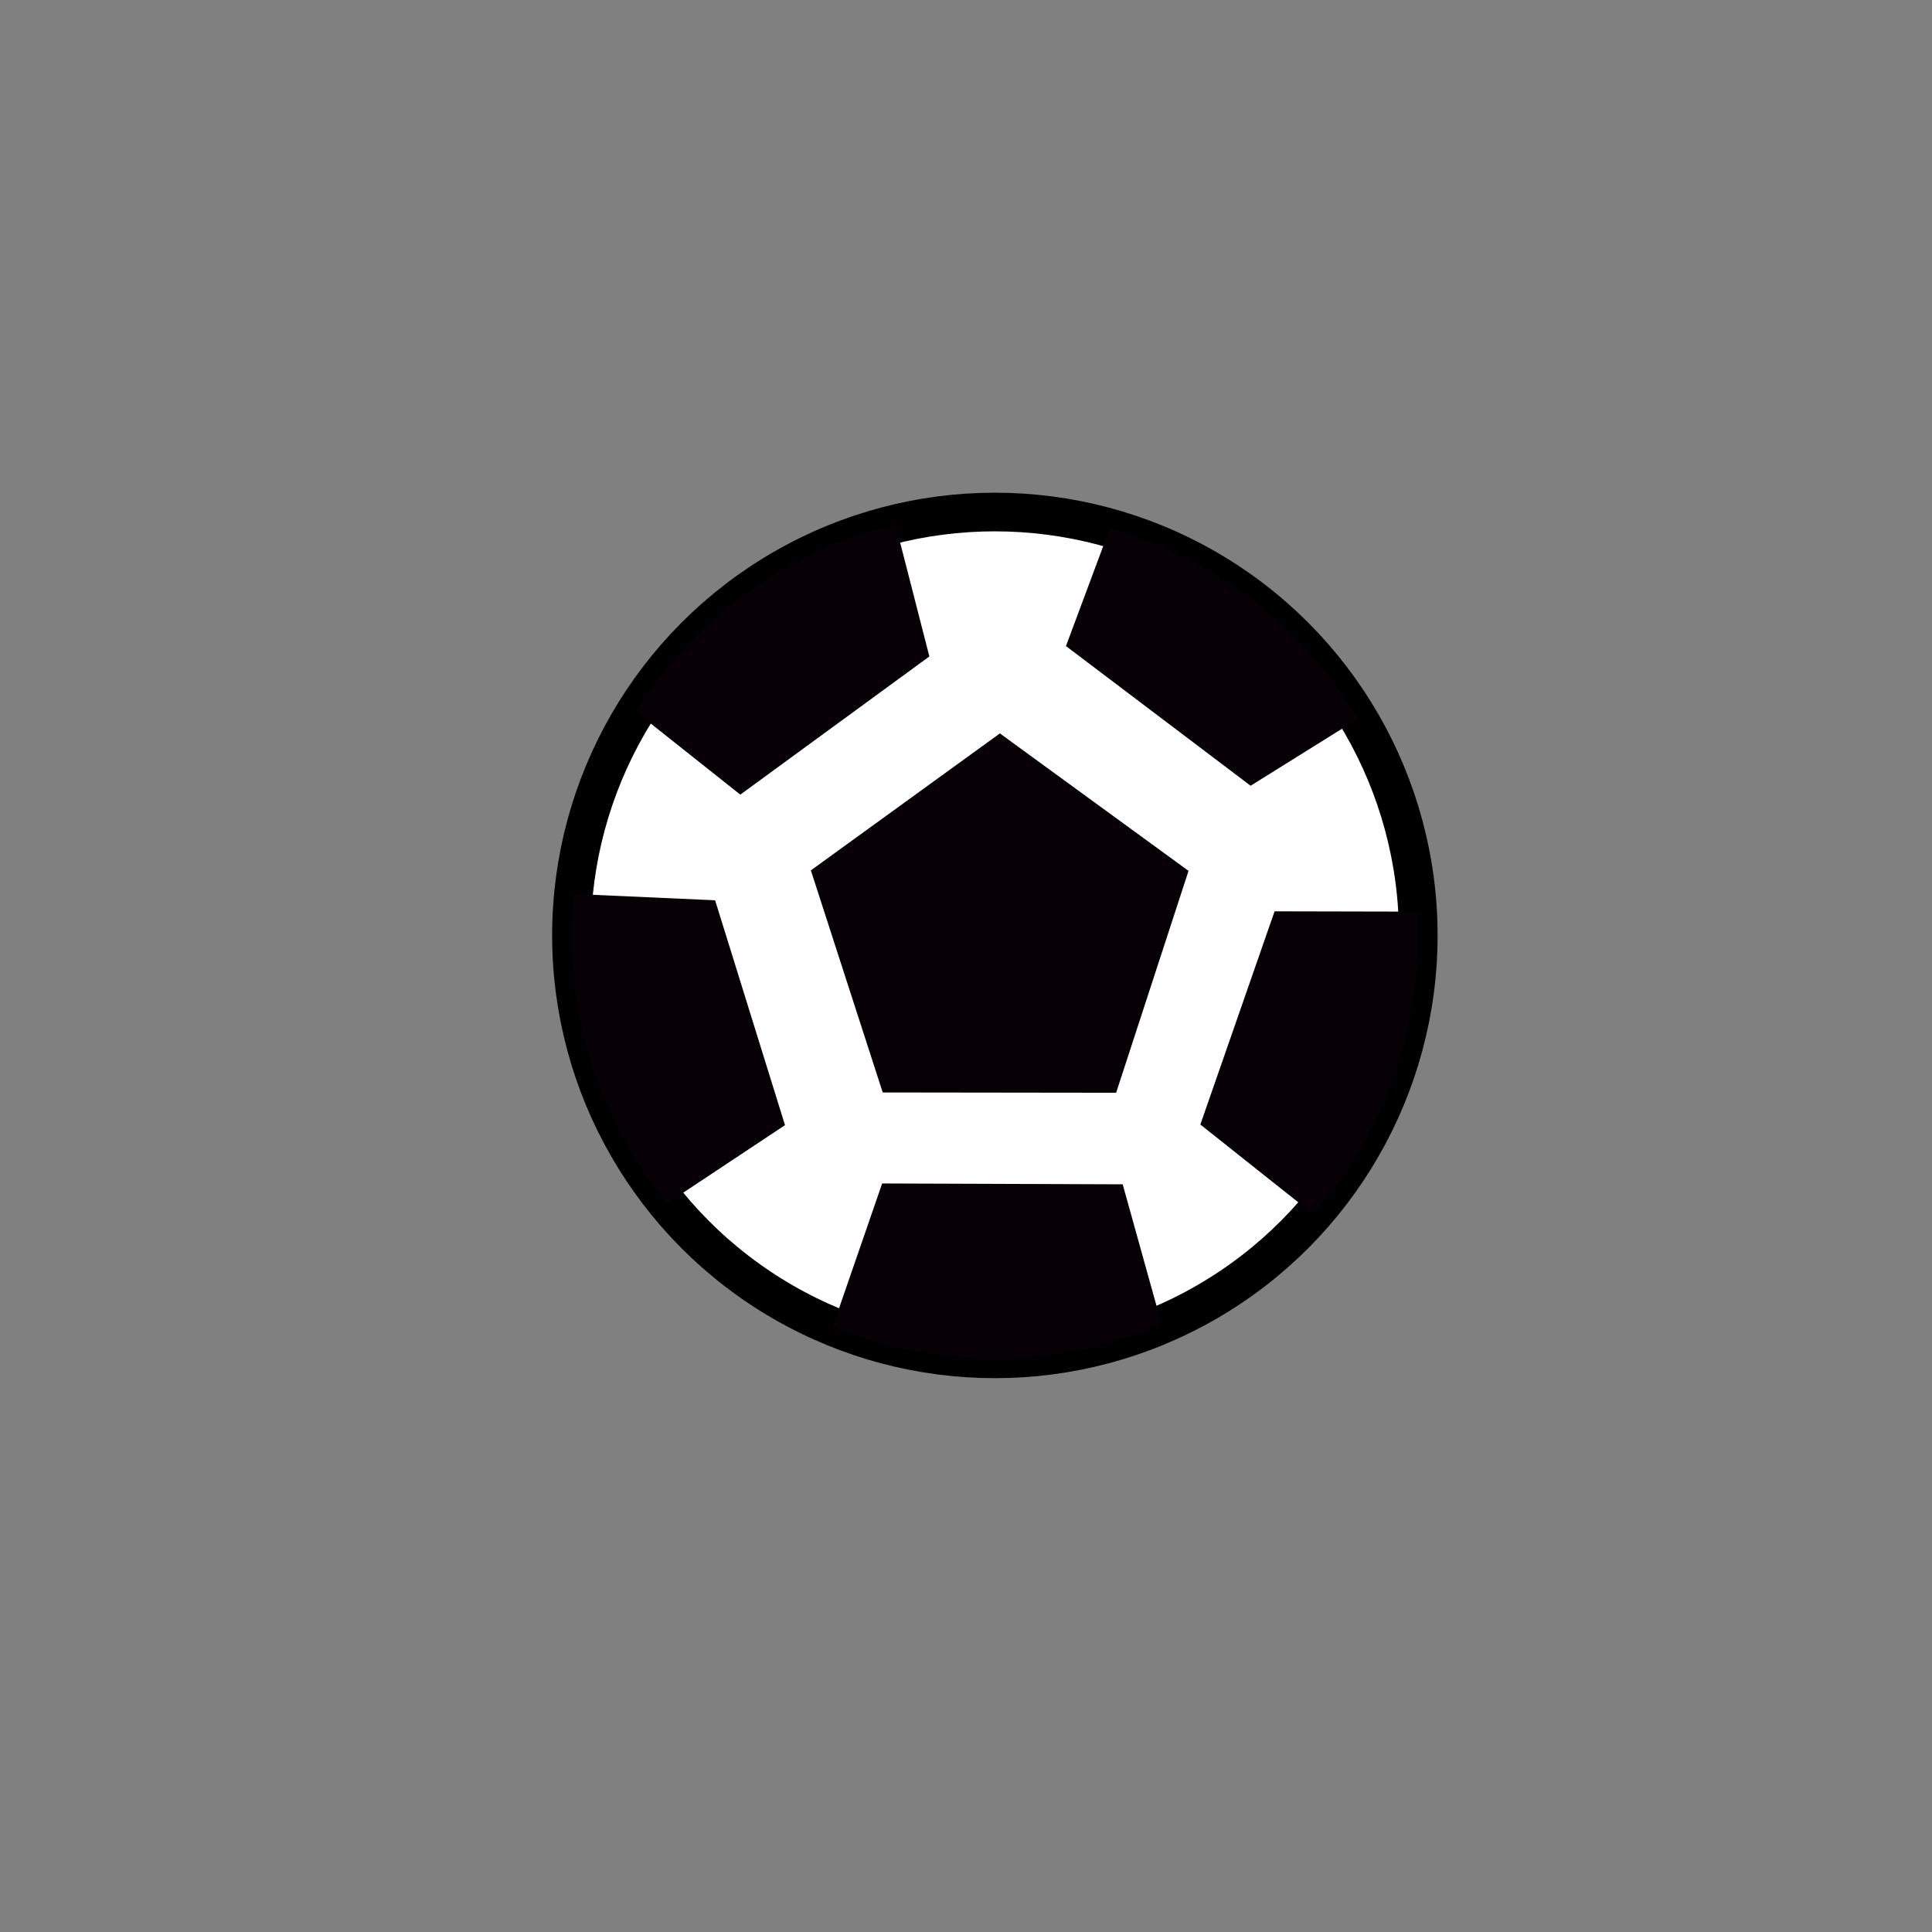 <?xml version="1.0" encoding="UTF-8" standalone="no"?>
<!-- Created with Inkscape (http://www.inkscape.org/) -->

<svg
   xmlns:dc="http://purl.org/dc/elements/1.1/"
   xmlns:cc="http://creativecommons.org/ns#"
   xmlns:rdf="http://www.w3.org/1999/02/22-rdf-syntax-ns#"
   xmlns:svg="http://www.w3.org/2000/svg"
   xmlns="http://www.w3.org/2000/svg"
   xmlns:sodipodi="http://sodipodi.sourceforge.net/DTD/sodipodi-0.dtd"
   xmlns:inkscape="http://www.inkscape.org/namespaces/inkscape"
   width="50mm"
   height="50mm"
   viewBox="0 0 50 50"
   version="1.1"
   id="svg4561"
   inkscape:version="0.92.1 r15371"
   sodipodi:docname="ball.svg">
  <rect x="0" y="0" width="50" height="50" fill="#808080" stroke="none"/>
  <defs
     id="defs4555" />
  <sodipodi:namedview
     id="base"
     pagecolor="#ffffff"
     bordercolor="#666666"
     borderopacity="1.0"
     inkscape:pageopacity="0.0"
     inkscape:pageshadow="2"
     inkscape:zoom="1.979899"
     inkscape:cx="89.120648"
     inkscape:cy="103.35991"
     inkscape:document-units="mm"
     inkscape:current-layer="g5320"
     showgrid="false"
     inkscape:window-width="1920"
     inkscape:window-height="1054"
     inkscape:window-x="0"
     inkscape:window-y="26"
     inkscape:window-maximized="1"
     inkscape:snap-bbox="true" />
  <g
     inkscape:label="Layer 1"
     inkscape:groupmode="layer"
     id="layer1"
     transform="translate(0,-247)">
    <g
       id="g5320"
       transform="translate(-24.188,-17.506)"
       inkscape:export-xdpi="70.937027"
       inkscape:export-ydpi="70.937027">
      <g
         id="g5364"
         inkscape:export-xdpi="70"
         inkscape:export-ydpi="70"
         transform="translate(1.871,250.699)">
        <circle
           style="fill:#ffffff;fill-opacity:1;stroke:#000000;stroke-width:1;stroke-miterlimit:4;stroke-dasharray:none;stroke-opacity:1"
           id="path5106"
           cx="48.064"
           cy="38.016"
           r="10.958"
           inkscape:export-xdpi="70.937027"
           inkscape:export-ydpi="70.937027" />
        <path
           sodipodi:type="star"
           style="fill:#070005;fill-opacity:1;stroke:none;stroke-width:1.459;stroke-miterlimit:4;stroke-dasharray:none;stroke-opacity:1"
           id="path5155"
           sodipodi:sides="5"
           sodipodi:cx="49.724403"
           sodipodi:cy="36.389435"
           sodipodi:r1="5.1386595"
           sodipodi:r2="5.1386595"
           sodipodi:arg1="0.58273949"
           sodipodi:arg2="1.211058"
           inkscape:flatsided="true"
           inkscape:rounded="0"
           inkscape:randomized="0"
           d="m 54.015,39.217 -5.654,2.127 -3.77,-4.72 3.324,-5.044 5.824,1.603 z"
           inkscape:transform-center-x="-0.0021435488"
           inkscape:transform-center-y="-0.48865842"
           transform="rotate(20.689,44.746,32.948)" />
        <path
           style="fill:#070005;fill-opacity:1;stroke:none;stroke-width:1.459;stroke-miterlimit:4;stroke-dasharray:none;stroke-opacity:1"
           d="m 51.04,27.48 -1.136,3.047 4.779,3.615 2.781,-1.735 c -1.434,-2.402 -3.732,-4.165 -6.424,-4.927 z"
           id="path5155-7"
           inkscape:connector-curvature="0"
           sodipodi:nodetypes="ccccc" />
        <path
           style="fill:#070005;fill-opacity:1;stroke:none;stroke-width:1.459;stroke-miterlimit:4;stroke-dasharray:none;stroke-opacity:1"
           d="m 45.492,27.377 c -2.788,0.676 -5.199,2.417 -6.717,4.851 l 2.701,2.144 4.893,-3.576 z"
           id="path5155-7-5"
           inkscape:connector-curvature="0"
           sodipodi:nodetypes="ccccc" />
        <path
           style="fill:#070005;fill-opacity:1;stroke:none;stroke-width:1.459;stroke-miterlimit:4;stroke-dasharray:none;stroke-opacity:1"
           d="m 37.159,36.942 c -0.035,0.357 -0.053,0.715 -0.054,1.074 0.003,2.528 0.879,4.977 2.48,6.932 l 3.048,-2.022 -1.809,-5.82 z"
           id="path5155-7-3"
           inkscape:connector-curvature="0"
           sodipodi:nodetypes="cccccc" />
        <path
           style="fill:#070005;fill-opacity:1;stroke:none;stroke-width:1.459;stroke-miterlimit:4;stroke-dasharray:none;stroke-opacity:1"
           d="m 45.147,44.435 -1.278,3.7 c 1.33,0.553 2.756,0.838 4.196,0.839 1.484,-0.004 2.952,-0.31 4.314,-0.899 l -1.007,-3.618 z"
           id="path5155-7-56"
           inkscape:connector-curvature="0"
           sodipodi:nodetypes="cccccc" />
        <path
           style="fill:#070005;fill-opacity:1;stroke:none;stroke-width:1.459;stroke-miterlimit:4;stroke-dasharray:none;stroke-opacity:1"
           d="m 55.303,37.392 -1.921,5.518 2.92,2.319 c 1.75,-1.996 2.717,-4.559 2.72,-7.213 -0.002,-0.205 -0.009,-0.411 -0.022,-0.616 z"
           id="path5155-7-2"
           inkscape:connector-curvature="0"
           sodipodi:nodetypes="cccccc" />
      </g>
    </g>
  </g>
</svg>
